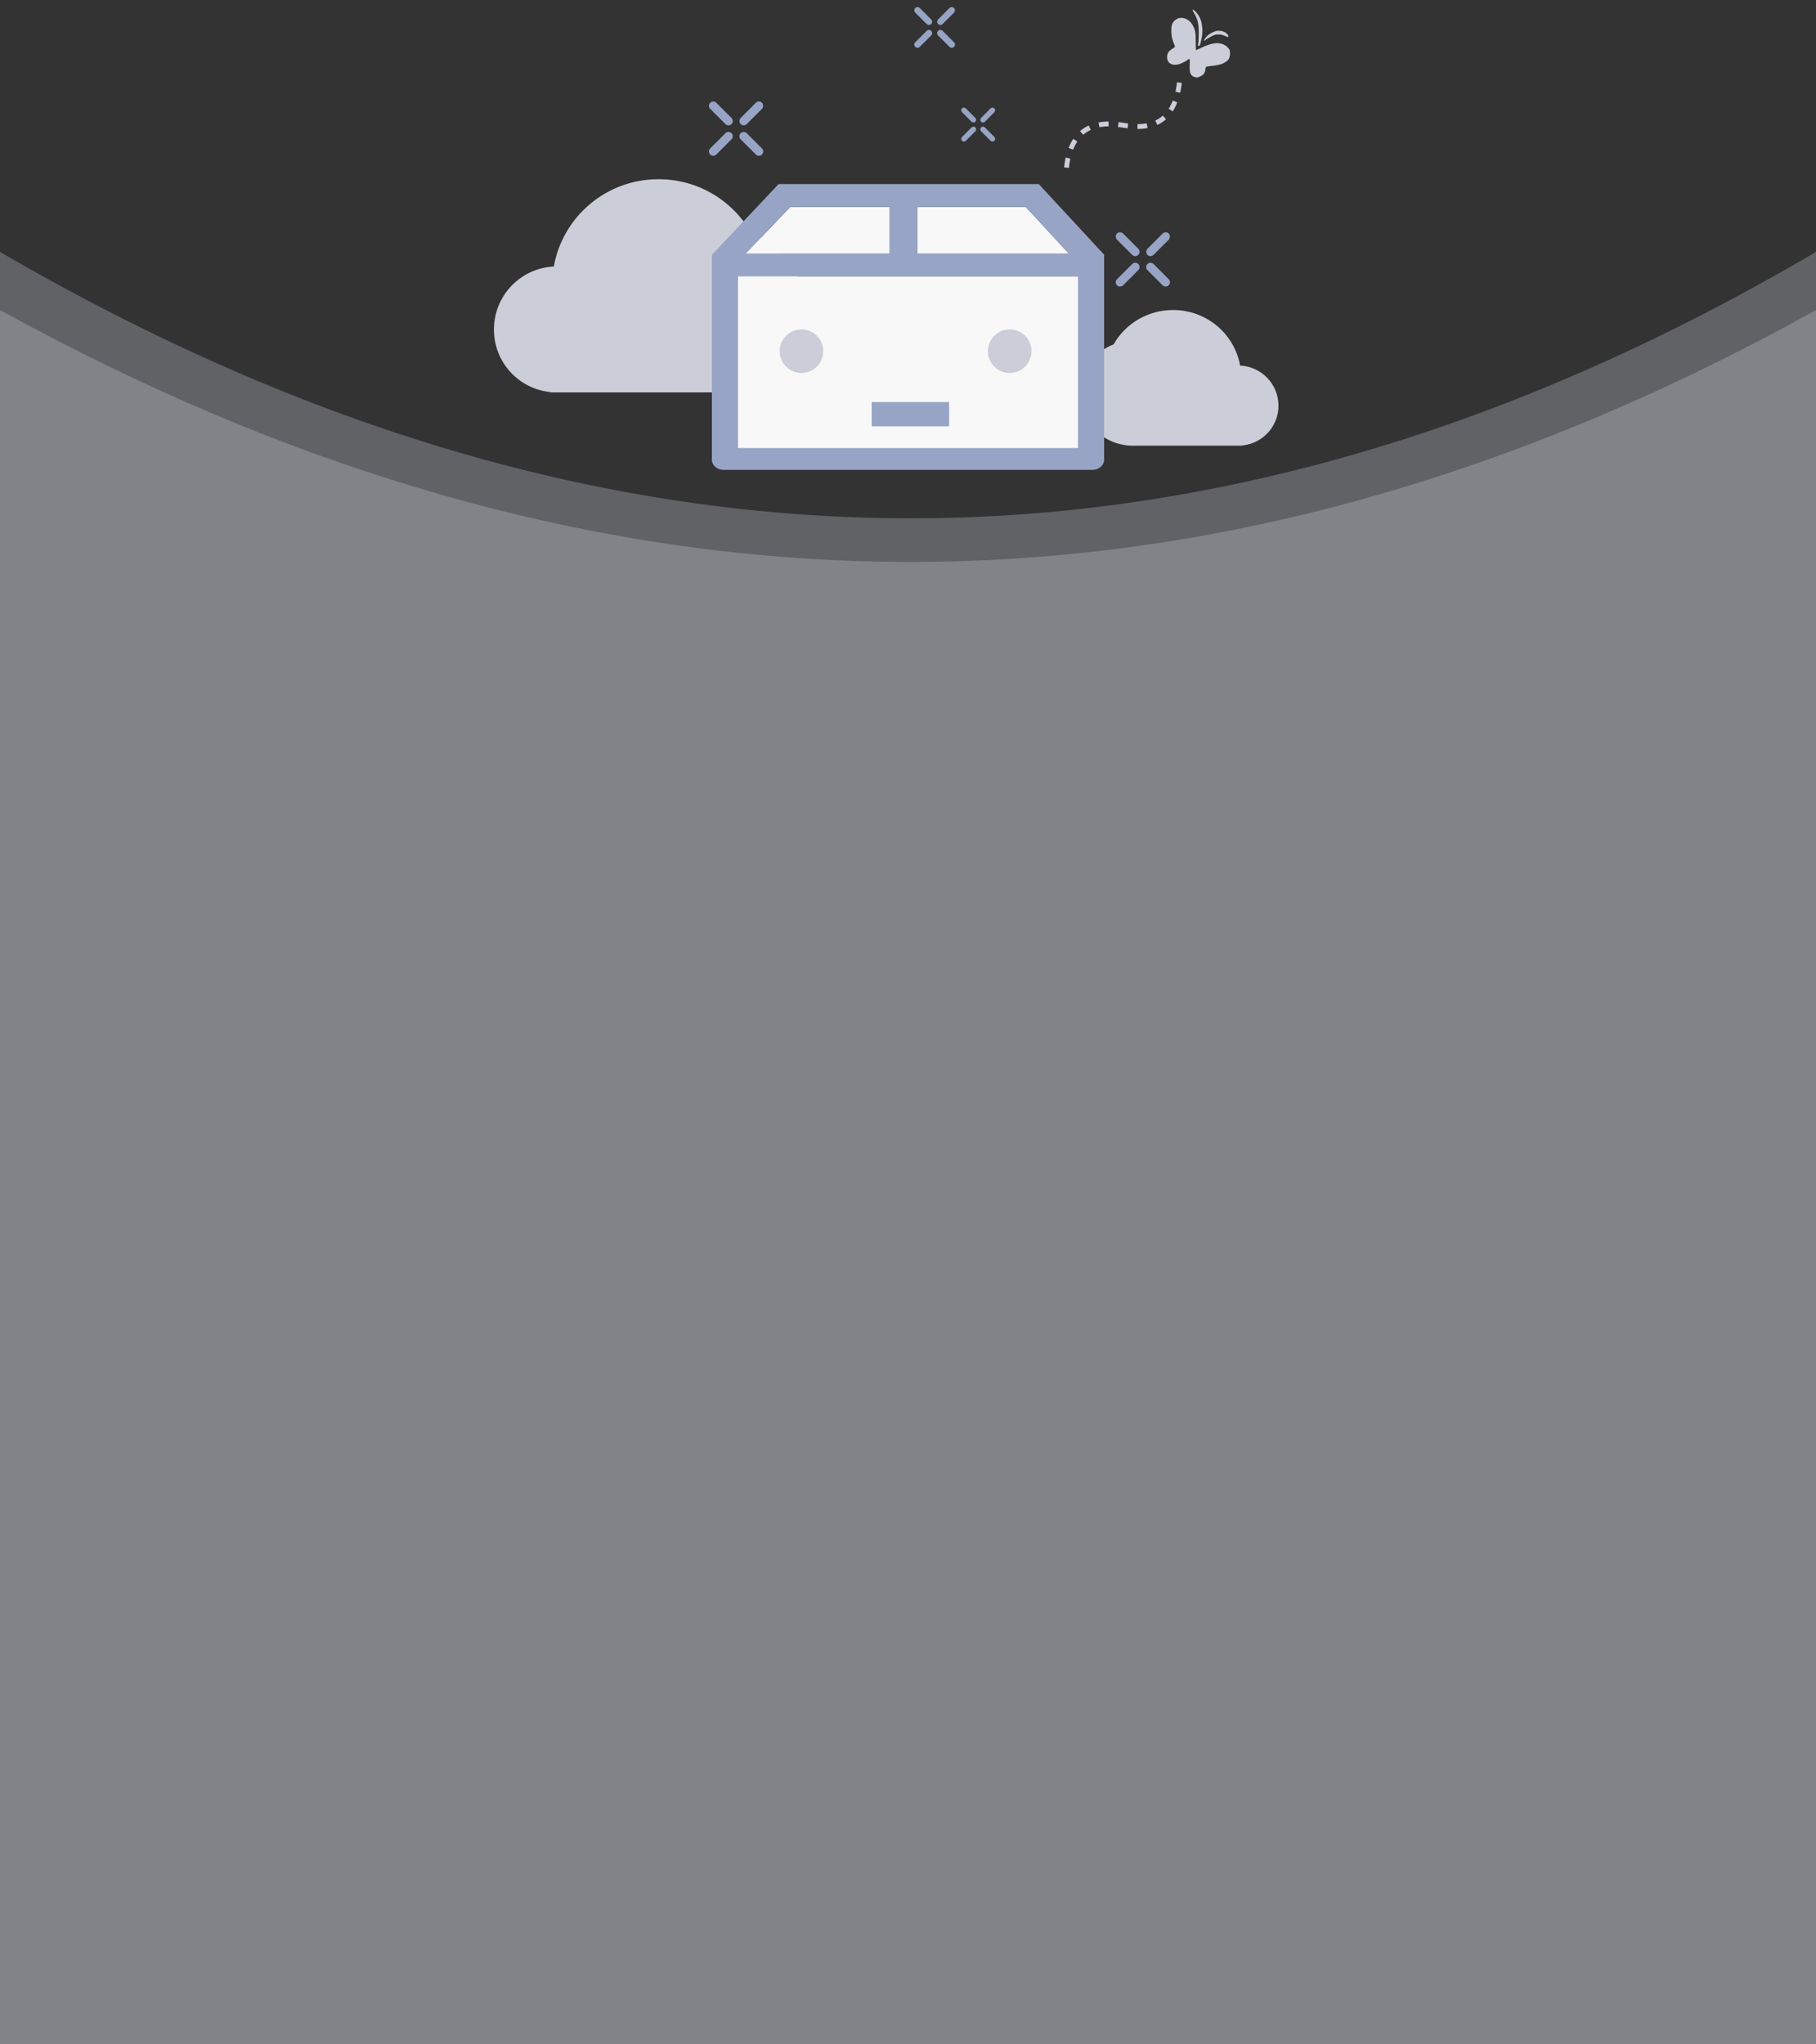 <svg xmlns="http://www.w3.org/2000/svg" width="375" height="422" viewBox="0 0 375 422">
    <rect x="0" y="0" width="375" height="422" fill="#333333" stroke="none"/>
    <g fill="none" fill-rule="evenodd">
        <g>
            <g>
                <path fill="#CBCED8" d="M0 55c62.989 36.667 125.655 55 188 55s124.678-18.333 187-55v370H0V55z" opacity=".3" transform="translate(0 -245) translate(0 242)"/>
                <path fill="#CBCED8" d="M0 67c62.989 34.667 125.655 52 188 52s124.678-17.333 187-52v358H0V67z" opacity=".3" transform="translate(0 -245) translate(0 242)"/>
                <path fill="#CBCED8" d="M123.782 67c5.076-.01 9.764 2.701 12.261 7.092 3.971 1.524 6.682 5.21 6.937 9.43l.002.016v.033c.003.008.003.017.003.028.008.155.013.316.015.473v.143c-.025 5.589-4.326 10.241-9.93 10.742-.104.028-.211.043-.32.043h-23.062c-.137 0-.274-.022-.405-.064-4.172-.505-7.303-4.033-7.283-8.209.006-4.408 3.486-8.04 7.918-8.262 1.208-6.657 7.054-11.492 13.864-11.465zM230 40c10.63-.042 19.755 7.555 21.64 18.016 6.919.35 12.352 6.057 12.36 12.984.032 6.561-4.855 12.107-11.368 12.9-.204.066-.418.1-.632.1h-36c-.169 0-.337-.023-.5-.068-8.747-.786-15.461-8.098-15.5-16.88v-.224c.004-.248.012-.5.024-.744v-.004c0-.013 0-.027.004-.04v-.052l.004-.024c.398-6.633 4.629-12.425 10.828-14.82C214.76 44.245 222.075 39.985 230 40z" transform="translate(0 -245) translate(0 242) matrix(-1 0 0 1 366 0)"/>
                <g transform="translate(0 -245) translate(0 242) translate(147 41)">
                    <path fill="#F8F8F8" d="M16.2 4.701L36.72 4.701 36.72 14.339 7.02 14.339zM73.71 14.339L42.39 14.339 42.39 4.701 64.8 4.701zM5.4 54.534L75.6 54.534 75.6 19.04 5.4 19.04z"/>
                    <path fill="#97A4C5" d="M5.4 54.534h70.2V19.04H5.4v35.494zM16.2 4.7h20.52v9.638H7.02L16.2 4.7zm57.51 9.638H42.39V4.7H64.8l8.91 9.638zm7.29.235L67.5 0H13.77L.27 14.339l-.27.235v42.31C0 58.06 1.08 59 2.43 59h76.14c1.35 0 2.43-.94 2.43-2.116v-42.31z"/>
                    <path fill="#97A4C5" d="M33 50L49 50 49 45 33 45z"/>
                    <circle cx="18.5" cy="34.5" r="4.5" fill="#CBCED8"/>
                    <circle cx="61.5" cy="34.5" r="4.5" fill="#CBCED8"/>
                </g>
                <g fill="#97A4C5" transform="translate(0 -245) translate(0 242) rotate(45 62.852 307.276)">
                    <rect width="1.778" height="6.222" x="7.111" rx=".889"/>
                    <path d="M8 8.889c.49 0 .889.398.889.889v4.444c0 .491-.398.89-.889.89-.49 0-.889-.399-.889-.89V9.778c0-.491.398-.89.889-.89z"/>
                    <path d="M12.444 4.444c.491 0 .89.398.89.89v4.444c0 .49-.399.889-.89.889-.49 0-.888-.398-.888-.89V5.334c0-.49.398-.889.888-.889z" transform="rotate(90 12.444 7.556)"/>
                    <path d="M3.556 4.444c.49 0 .888.398.888.89v4.444c0 .49-.398.889-.888.889-.491 0-.89-.398-.89-.89V5.334c0-.49.399-.889.89-.889z" transform="rotate(90 3.556 7.556)"/>
                </g>
                <g fill="#97A4C5" transform="translate(0 -245) translate(0 242) rotate(45 53.444 192.379)">
                    <rect width="1.778" height="6.222" x="7.111" rx=".889"/>
                    <path d="M8 8.889c.49 0 .889.398.889.889v4.444c0 .491-.398.89-.889.89-.49 0-.889-.399-.889-.89V9.778c0-.491.398-.89.889-.89z"/>
                    <path d="M12.444 4.444c.491 0 .89.398.89.89v4.444c0 .49-.399.889-.89.889-.49 0-.888-.398-.888-.89V5.334c0-.49.398-.889.888-.889z" transform="rotate(90 12.444 7.556)"/>
                    <path d="M3.556 4.444c.49 0 .888.398.888.89v4.444c0 .49-.398.889-.888.889-.491 0-.89-.398-.89-.89V5.334c0-.49.399-.889.89-.889z" transform="rotate(90 3.556 7.556)"/>
                </g>
                <g fill="#97A4C5" transform="translate(0 -245) translate(0 242) rotate(45 74.53 254.522)">
                    <rect width="1.111" height="3.889" x="4.444" rx=".556"/>
                    <path d="M5 5.556c.307 0 .556.248.556.555V8.89c0 .307-.25.555-.556.555-.307 0-.556-.248-.556-.555V6.11c0-.307.25-.555.556-.555z"/>
                    <path d="M7.778 2.778c.307 0 .555.249.555.555v2.778c0 .307-.248.556-.555.556-.307 0-.556-.25-.556-.556V3.333c0-.306.249-.555.556-.555z" transform="rotate(90 7.778 4.722)"/>
                    <path d="M2.222 2.778c.307 0 .556.249.556.555v2.778c0 .307-.249.556-.556.556-.307 0-.555-.25-.555-.556V3.333c0-.306.248-.555.555-.555z" transform="rotate(90 2.222 4.722)"/>
                </g>
                <g fill="#97A4C5" transform="translate(0 -245) translate(0 242) rotate(45 95.879 232.896)">
                    <rect width="1.333" height="4.667" x="5.333" rx=".667"/>
                    <path d="M6 6.667c.368 0 .667.298.667.666v3.334c0 .368-.299.666-.667.666-.368 0-.667-.298-.667-.666V7.333c0-.368.299-.666.667-.666z"/>
                    <path d="M9.333 3.333c.369 0 .667.299.667.667v3.333c0 .369-.298.667-.667.667-.368 0-.666-.298-.666-.667V4c0-.368.298-.667.666-.667z" transform="rotate(90 9.333 5.667)"/>
                    <path d="M2.667 3.333c.368 0 .666.299.666.667v3.333c0 .369-.298.667-.666.667C2.298 8 2 7.702 2 7.333V4c0-.368.298-.667.667-.667z" transform="rotate(90 2.667 5.667)"/>
                </g>
                <path stroke="#CBCED8" stroke-dasharray="2" d="M221.98 39.5c-.448-7.104 2.92-10.656 10.106-10.656s10.442-3.782 9.769-11.344" transform="translate(0 -245) translate(0 242) rotate(10 231.941 28.5)"/>
                <g fill="#CBCED8" fill-rule="nonzero">
                    <path d="M5.262.086c0 .03.124.284.278.553.79 1.345.99 2.211.99 4.11 0 1.016-.046 2.032-.107 2.286-.078.344-.047.448.123.448.233 0 .31-.209.635-1.838.124-.687.155-1.345.062-2.092-.124-1.046-.17-1.24-.588-2.078C6.283.713 5.262-.303 5.262.085zM2.12 1.864c-.99.523-1.284 1.15-1.238 2.69.031 1.091.17 1.659.728 2.93.061.149-.062.313-.372.492C.34 8.5 0 8.978 0 9.77c0 1.51 1.408 2.047 3.157 1.21.433-.209.898-.463 1.022-.568.526-.433.557-.388.495.957-.078 1.644.14 2.227.975 2.525.495.165.619.15 1.222-.134.697-.314.975-.717 1.053-1.57.046-.433.077-.448 1.052-.552 1.362-.135 2.151-.314 2.709-.613C12.705 10.487 13 10.024 13 9.008c0-.613-.077-.807-.464-1.196-1.176-1.196-2.848-1.196-5.37 0-.589.269-1.1.508-1.161.538-.062.03-.093-.777-.093-1.793.015-1.928-.124-2.57-.758-3.572-.681-1.091-2.105-1.614-3.034-1.12zm7.878 2.57c-.882.3-1.563.748-2.028 1.346-.418.538-.449.836-.046.478.201-.195.371-.284 1.47-.882.681-.374 1.749-.359 2.538.03.712.344.898.284.62-.21-.372-.657-1.672-1.045-2.554-.762z" transform="translate(0 -245) translate(0 242) translate(241 5)"/>
                </g>
            </g>
        </g>
    </g>
</svg>
